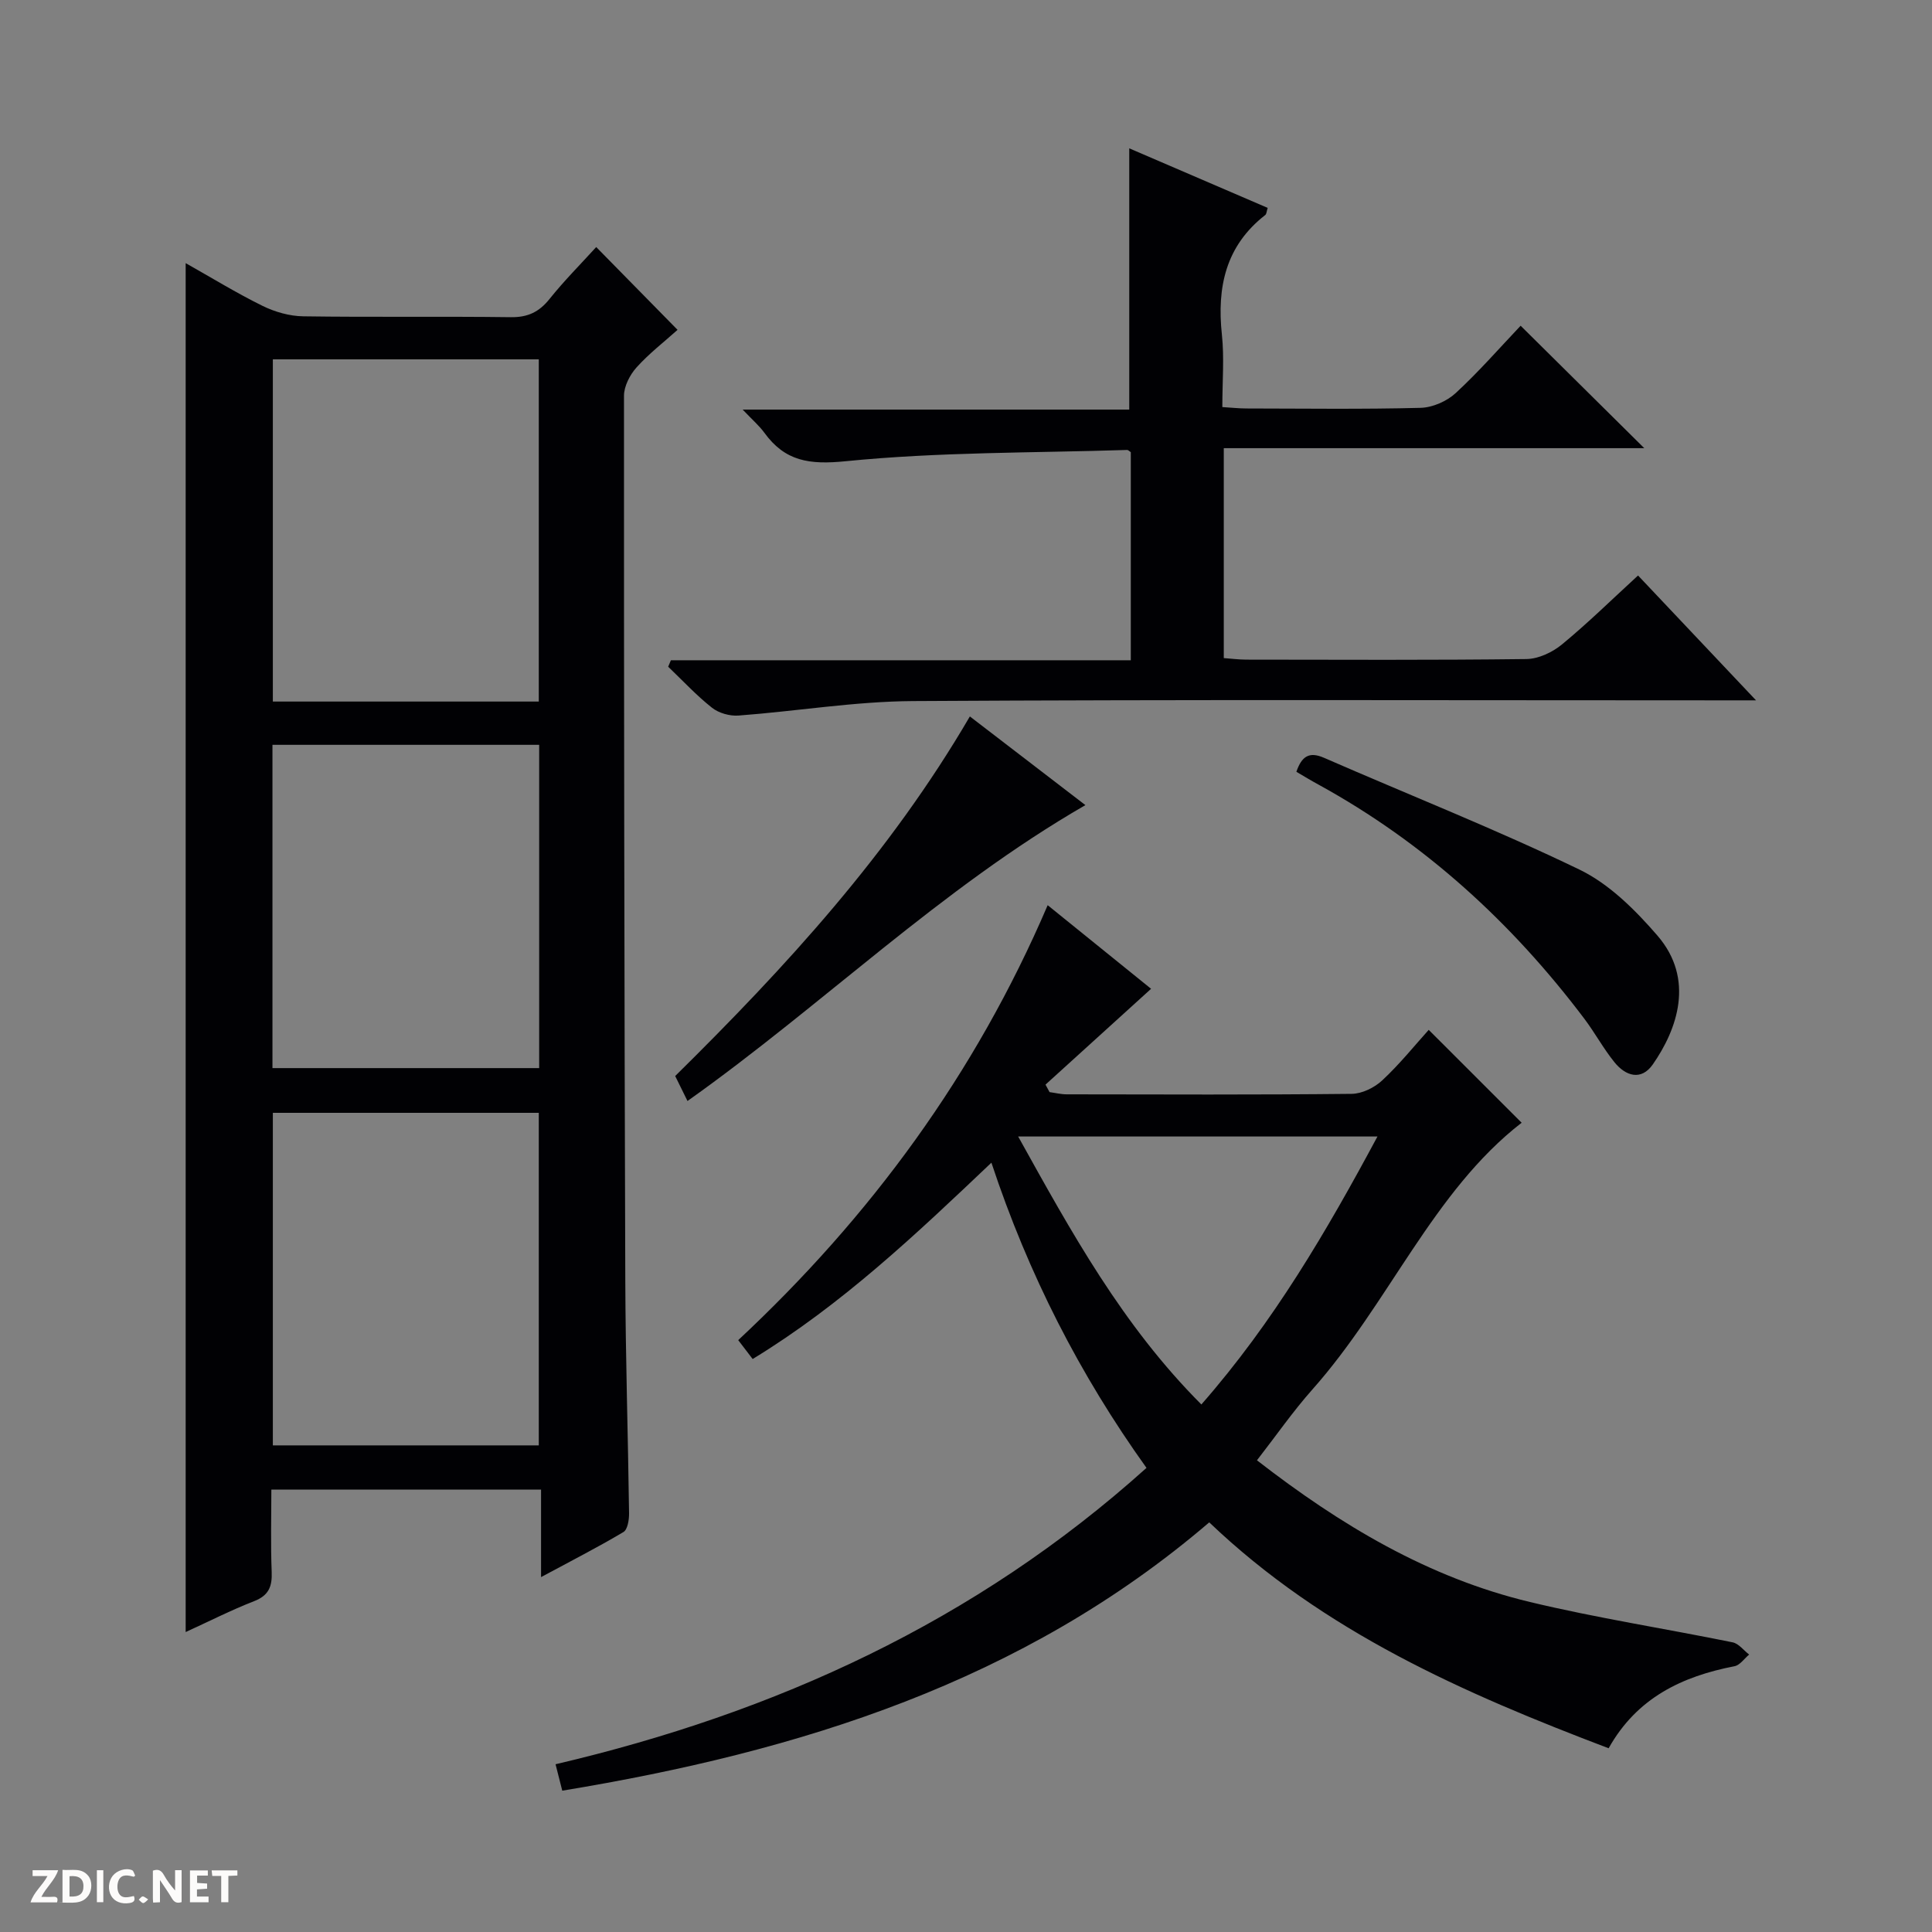 <svg enable-background="new 0 0 400 400" viewBox="0 0 400 400" xmlns="http://www.w3.org/2000/svg"><rect x="0" y="0" width="400" height="400" fill="#808080" stroke="none"/><g fill="#fcfbfa"><path d="m37.59 393.81c-.92.31-1.52.05-2-.78-.7-1.2-1.52-2.34-2.47-3.78v4.59c-.55.03-.95.05-1.41.07-.03-.37-.06-.64-.06-.91 0-1.91 0-3.81 0-5.7 1.13-.41 1.77-.03 2.29.91.62 1.11 1.38 2.14 2.31 3.19v-4.2h1.35v6.61z"/><path d="m12.94 393.88v-6.75c1.9.19 3.93-.54 5.37 1.29.8 1.01.78 2.88.03 3.97-1.37 1.97-3.4 1.51-6.4 1.49m2.45-1.22c2.04.12 2.92-.58 2.89-2.21-.03-1.51-.98-2.19-2.89-2z"/><path d="m11.81 393.87h-5.49c.68-2.18 2.47-3.48 3.51-5.45h-3.08v-1.21h5.29c-.71 2.13-2.44 3.48-3.47 5.51.86 0 1.63.04 2.39-.01.79-.05 1.14.21.85 1.16"/><path d="m39.33 393.86v-6.61h3.7v1.07h-2.22v1.52c.68.04 1.34.09 2.07.13v1.07c-.72.05-1.38.09-2.1.14v1.48h2.4v1.19h-3.85z"/><path d="m27.71 388.56c-1.15-.3-2.46-.61-3.1.64-.37.73-.41 1.93-.06 2.67.63 1.35 1.99.93 3.17.68.35.94-.01 1.32-.93 1.46-1.62.25-3.05-.27-3.76-1.48-.73-1.24-.6-3.03.31-4.17.88-1.11 2.71-1.7 4-1.16.32.13.44.74.65 1.12-.1.08-.19.16-.28.24"/><path d="m49.15 387.24v1.07c-.59.02-1.17.05-1.87.08v5.44h-1.48v-5.44h-1.85c-.05-.4-.08-.73-.13-1.15z"/><path d="m20.06 387.21h1.33v6.62h-1.33z"/><path d="m30.68 393.25c-.39.38-.8.79-1.05.76-.32-.05-.6-.45-.9-.7.26-.24.51-.64.8-.67.29-.04.62.3 1.15.61"/></g><path d="m112.02 326.52c0-6.5 0-12.11 0-18.12-18.54 0-36.77 0-55.84 0 0 5.56-.16 11.31.07 17.05.12 3.03-.61 4.88-3.65 6.06-4.76 1.85-9.34 4.19-14.16 6.39 0-94.46 0-188.58 0-283.42 5.35 3.01 10.5 6.18 15.9 8.84 2.56 1.26 5.6 2.13 8.43 2.17 14.32.21 28.65-.01 42.98.18 3.53.05 5.88-1.08 8.04-3.79 3.01-3.76 6.43-7.19 9.65-10.73 5.52 5.62 10.99 11.19 16.84 17.14-2.77 2.49-5.9 4.9-8.5 7.79-1.37 1.53-2.59 3.89-2.59 5.87-.02 60.97.07 121.94.27 182.91.05 16.14.57 32.28.78 48.42.02 1.34-.29 3.39-1.16 3.91-5.38 3.2-10.95 6.04-17.06 9.33zm-.47-181.27c0-23.9 0-47.45 0-70.85-18.61 0-36.84 0-55.06 0v70.85zm0 154c0-23.23 0-46.12 0-68.85-18.61 0-36.84 0-55.06 0v68.85zm-55.14-145.04v66.93h55.22c0-22.54 0-44.64 0-66.93-18.42 0-36.54 0-55.22 0z" fill="#010104"/><path d="m116.41 370.74c-.51-2.01-.88-3.45-1.39-5.47 45.45-10.65 86.87-29.45 122.35-61.36-13.8-19.27-24.43-40.02-32.11-63.19-15.64 14.86-31.02 29.43-49.43 40.65-1.02-1.33-1.89-2.48-2.99-3.91 27.38-25.56 49.1-55.09 64.07-90.05 7.68 6.21 14.88 12.03 21.41 17.31-7.33 6.65-14.59 13.24-21.86 19.84.28.52.56 1.03.84 1.55 1.18.16 2.37.46 3.55.46 19.66.03 39.33.11 58.99-.1 2.16-.02 4.74-1.29 6.36-2.81 3.63-3.39 6.77-7.3 9.6-10.44 6.5 6.49 12.9 12.89 19.24 19.23-18.35 14.22-27.46 37.37-43.31 55.21-4.06 4.57-7.57 9.64-11.49 14.68 17.27 13.4 35.47 24.3 56.53 29.34 13.86 3.32 27.98 5.5 41.96 8.35 1.26.26 2.28 1.66 3.41 2.53-1 .83-1.9 2.19-3.02 2.41-10.87 2.11-20.21 6.53-26.07 16.99-30-11.39-58.94-24.11-82.69-46.77-38.6 33.05-84.77 47.45-133.95 55.55zm132.32-79.96c14.98-17.09 25.95-35.91 36.46-55.48-25.02 0-49.36 0-74.39 0 11 19.8 21.59 39.11 37.93 55.48z" fill="#010104"/><path d="m138.9 136.7h95.22c0-14.64 0-28.84 0-43.08-.25-.15-.52-.47-.78-.46-19.43.62-38.94.4-58.24 2.33-7.57.76-12.56.01-16.86-5.91-1.04-1.43-2.43-2.62-4.48-4.78h80.04c0-18.33 0-35.99 0-54.09 9.42 4.06 18.99 8.17 28.66 12.33-.22.67-.22 1.26-.51 1.48-8.2 6.39-10.02 14.94-8.97 24.77.51 4.77.09 9.64.09 14.99 1.85.11 3.44.29 5.04.29 12 .02 24 .18 35.99-.13 2.49-.06 5.45-1.36 7.29-3.06 4.86-4.49 9.23-9.51 13.44-13.94 8.89 8.81 17.14 16.98 25.6 25.35-28.78 0-57.77 0-87.06 0v43.46c1.5.11 3.08.31 4.66.32 19.33.02 38.66.12 57.98-.12 2.5-.03 5.39-1.39 7.37-3.02 5.37-4.42 10.34-9.31 15.76-14.28 8.03 8.5 15.78 16.69 24.43 25.85-2.7 0-4.4 0-6.09 0-56.15 0-112.3-.19-168.45.15-12.05.07-24.09 2.1-36.15 3-1.8.13-4.07-.51-5.47-1.62-3.24-2.56-6.07-5.63-9.07-8.49.19-.44.38-.89.56-1.34z" fill="#010104"/><path d="m142.34 227.95c-.9-1.83-1.7-3.44-2.55-5.17 22.87-22.56 44.42-46.02 61.01-74.45 7.95 6.1 15.74 12.09 23.92 18.36-30.1 17.37-54.38 41.39-82.38 61.26z" fill="#010104"/><path d="m268.4 159.79c1.09-3.18 2.63-4.25 5.71-2.9 17.64 7.7 35.58 14.79 52.9 23.15 6.17 2.98 11.56 8.36 16.14 13.66 7.81 9.04 4.08 19.45-.95 26.67-2.41 3.45-5.63 2.42-7.94-.44-2.29-2.83-4.04-6.09-6.24-9.01-15.02-19.91-33.06-36.4-55.01-48.46-1.46-.79-2.88-1.65-4.61-2.67z" fill="#010104"/></svg>